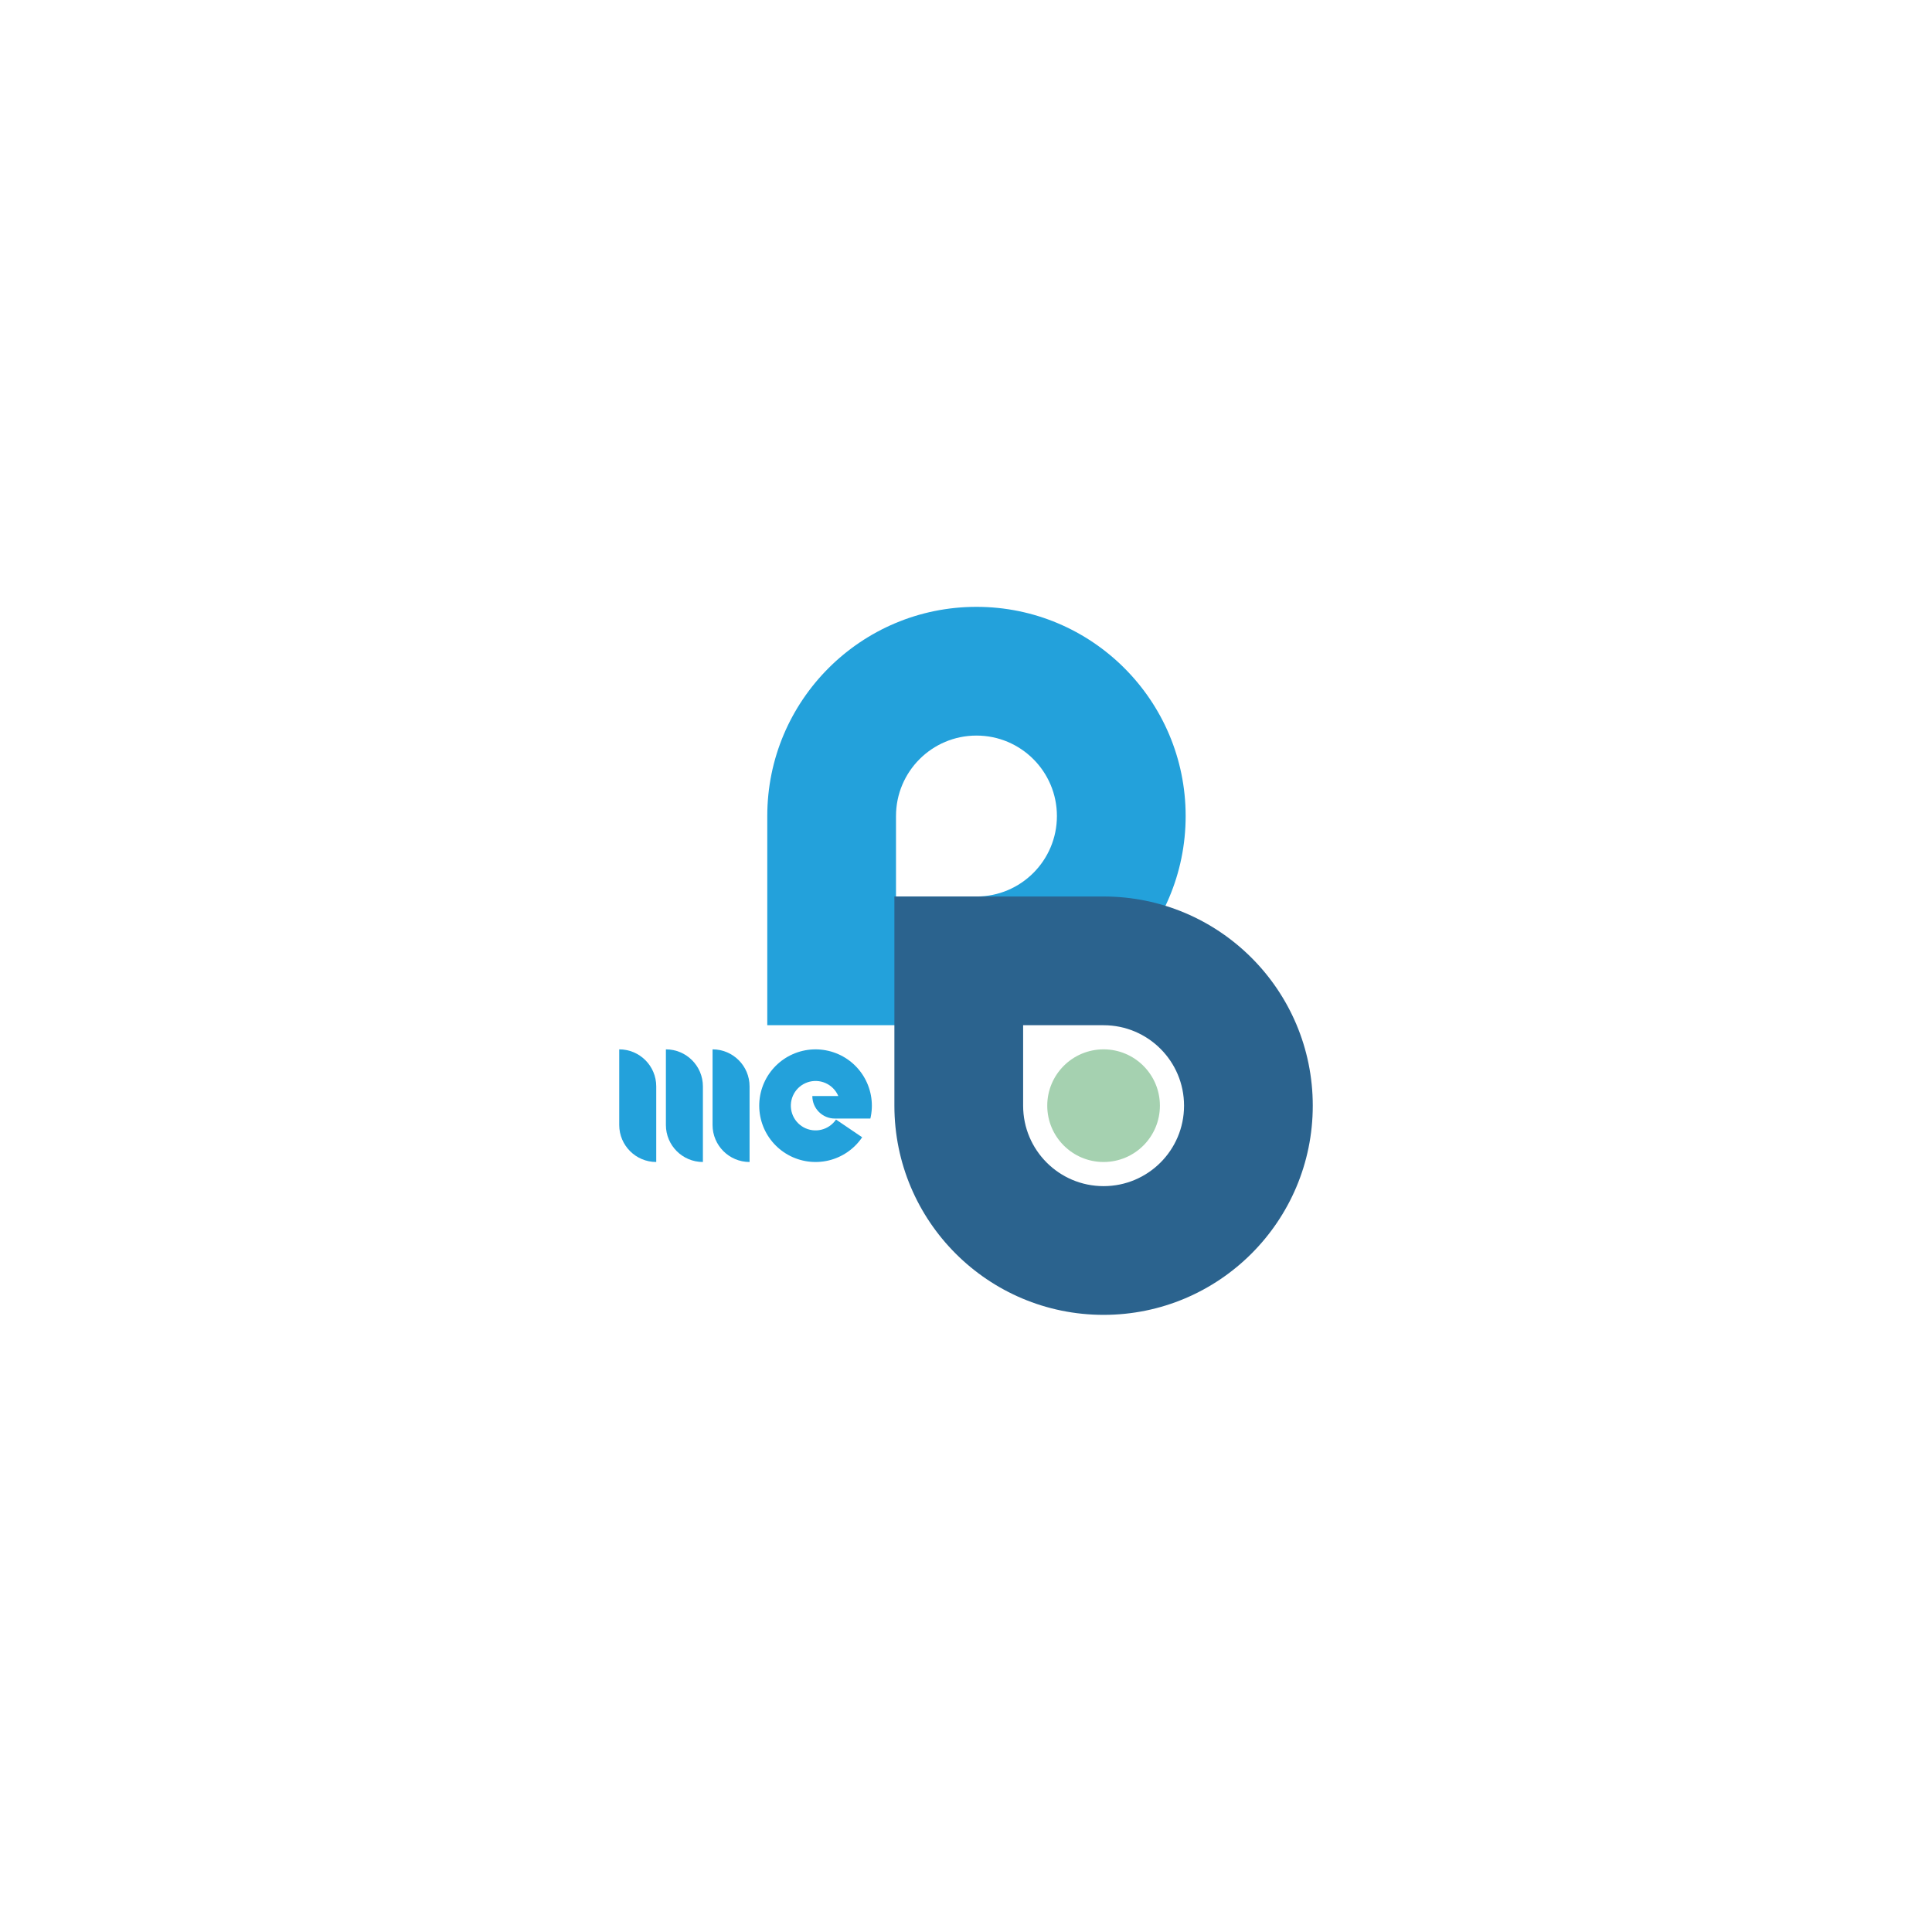  <svg xmlns="http://www.w3.org/2000/svg" width="156" height="156" viewBox="0 0 156 156" fill="none">
  <g filter="url(#filter0_d_148_589)">
    <rect x="34" y="34" width="88" height="88" rx="33" fill="white"/>
    <path fill-rule="evenodd" clip-rule="evenodd" d="M78.845 49C69.516 49 61.954 56.562 61.954 65.891V82.782H78.845C88.173 82.782 95.736 75.22 95.736 65.891C95.736 56.562 88.173 49 78.845 49ZM78.845 59.394C75.257 59.394 72.348 62.303 72.348 65.891V72.388H78.845C82.433 72.388 85.341 69.479 85.341 65.891C85.341 62.303 82.433 59.394 78.845 59.394Z" fill="#23A1DB"/>
    <path fill-rule="evenodd" clip-rule="evenodd" d="M106 89.278C106 79.95 98.438 72.388 89.109 72.388H72.218V89.278C72.218 98.607 79.781 106.169 89.109 106.169C98.438 106.169 106 98.607 106 89.278ZM95.606 89.278C95.606 85.691 92.697 82.782 89.109 82.782H82.613V89.278C82.613 92.867 85.521 95.775 89.109 95.775C92.697 95.775 95.606 92.867 95.606 89.278Z" fill="#2B638E"/>
    <path d="M70.279 90.316C70.538 89.212 70.375 88.05 69.821 87.06C69.268 86.07 68.365 85.322 67.288 84.964C66.212 84.606 65.041 84.662 64.005 85.123C62.968 85.584 62.141 86.415 61.686 87.454C61.231 88.493 61.181 89.665 61.545 90.739C61.909 91.813 62.661 92.712 63.655 93.26C64.648 93.808 65.81 93.965 66.913 93.701C68.016 93.436 68.98 92.769 69.616 91.83L67.504 90.398C67.224 90.81 66.801 91.103 66.317 91.219C65.833 91.335 65.323 91.266 64.888 91.026C64.452 90.785 64.121 90.391 63.962 89.919C63.802 89.448 63.824 88.934 64.024 88.478C64.223 88.022 64.586 87.657 65.041 87.455C65.496 87.253 66.01 87.228 66.482 87.385C66.954 87.543 67.351 87.871 67.594 88.305C67.629 88.368 67.66 88.433 67.689 88.499H65.592C65.592 89.504 66.406 90.318 67.411 90.318H70.269V90.314L70.279 90.316Z" fill="#23A1DB"/>
    <path d="M57.536 90.838C57.536 92.488 58.874 93.826 60.524 93.826L60.524 87.719C60.524 86.069 59.186 84.731 57.536 84.731L57.536 90.838Z" fill="#23A1DB"/>
    <path d="M56.756 93.826C55.106 93.826 53.768 92.488 53.768 90.838L53.768 84.731C55.418 84.731 56.756 86.069 56.756 87.719L56.756 93.826Z" fill="#23A1DB"/>
    <path d="M50 90.838C50 92.488 51.338 93.826 52.988 93.826L52.988 87.719C52.988 86.069 51.651 84.731 50 84.731L50 90.838Z" fill="#23A1DB"/>
    <circle cx="89.109" cy="89.278" r="4.548" fill="#A5D1B0"/>
  </g>
  <defs>
    <filter id="filter0_d_148_589" x="0" y="0" width="156" height="156" filterUnits="userSpaceOnUse" color-interpolation-filters="sRGB">
      <feFlood flood-opacity="0" result="BackgroundImageFix"/>
      <feColorMatrix in="SourceAlpha" type="matrix" values="0 0 0 0 0 0 0 0 0 0 0 0 0 0 0 0 0 0 127 0" result="hardAlpha"/>
      <feMorphology radius="6" operator="erode" in="SourceAlpha" result="effect1_dropShadow_148_589"/>
      <feOffset/>
      <feGaussianBlur stdDeviation="20"/>
      <feComposite in2="hardAlpha" operator="out"/>
      <feColorMatrix type="matrix" values="0 0 0 0 0.137 0 0 0 0 0.631 0 0 0 0 0.859 0 0 0 0.3 0"/>
      <feBlend mode="normal" in2="BackgroundImageFix" result="effect1_dropShadow_148_589"/>
      <feBlend mode="normal" in="SourceGraphic" in2="effect1_dropShadow_148_589" result="shape"/>
    </filter>
  </defs>
</svg>